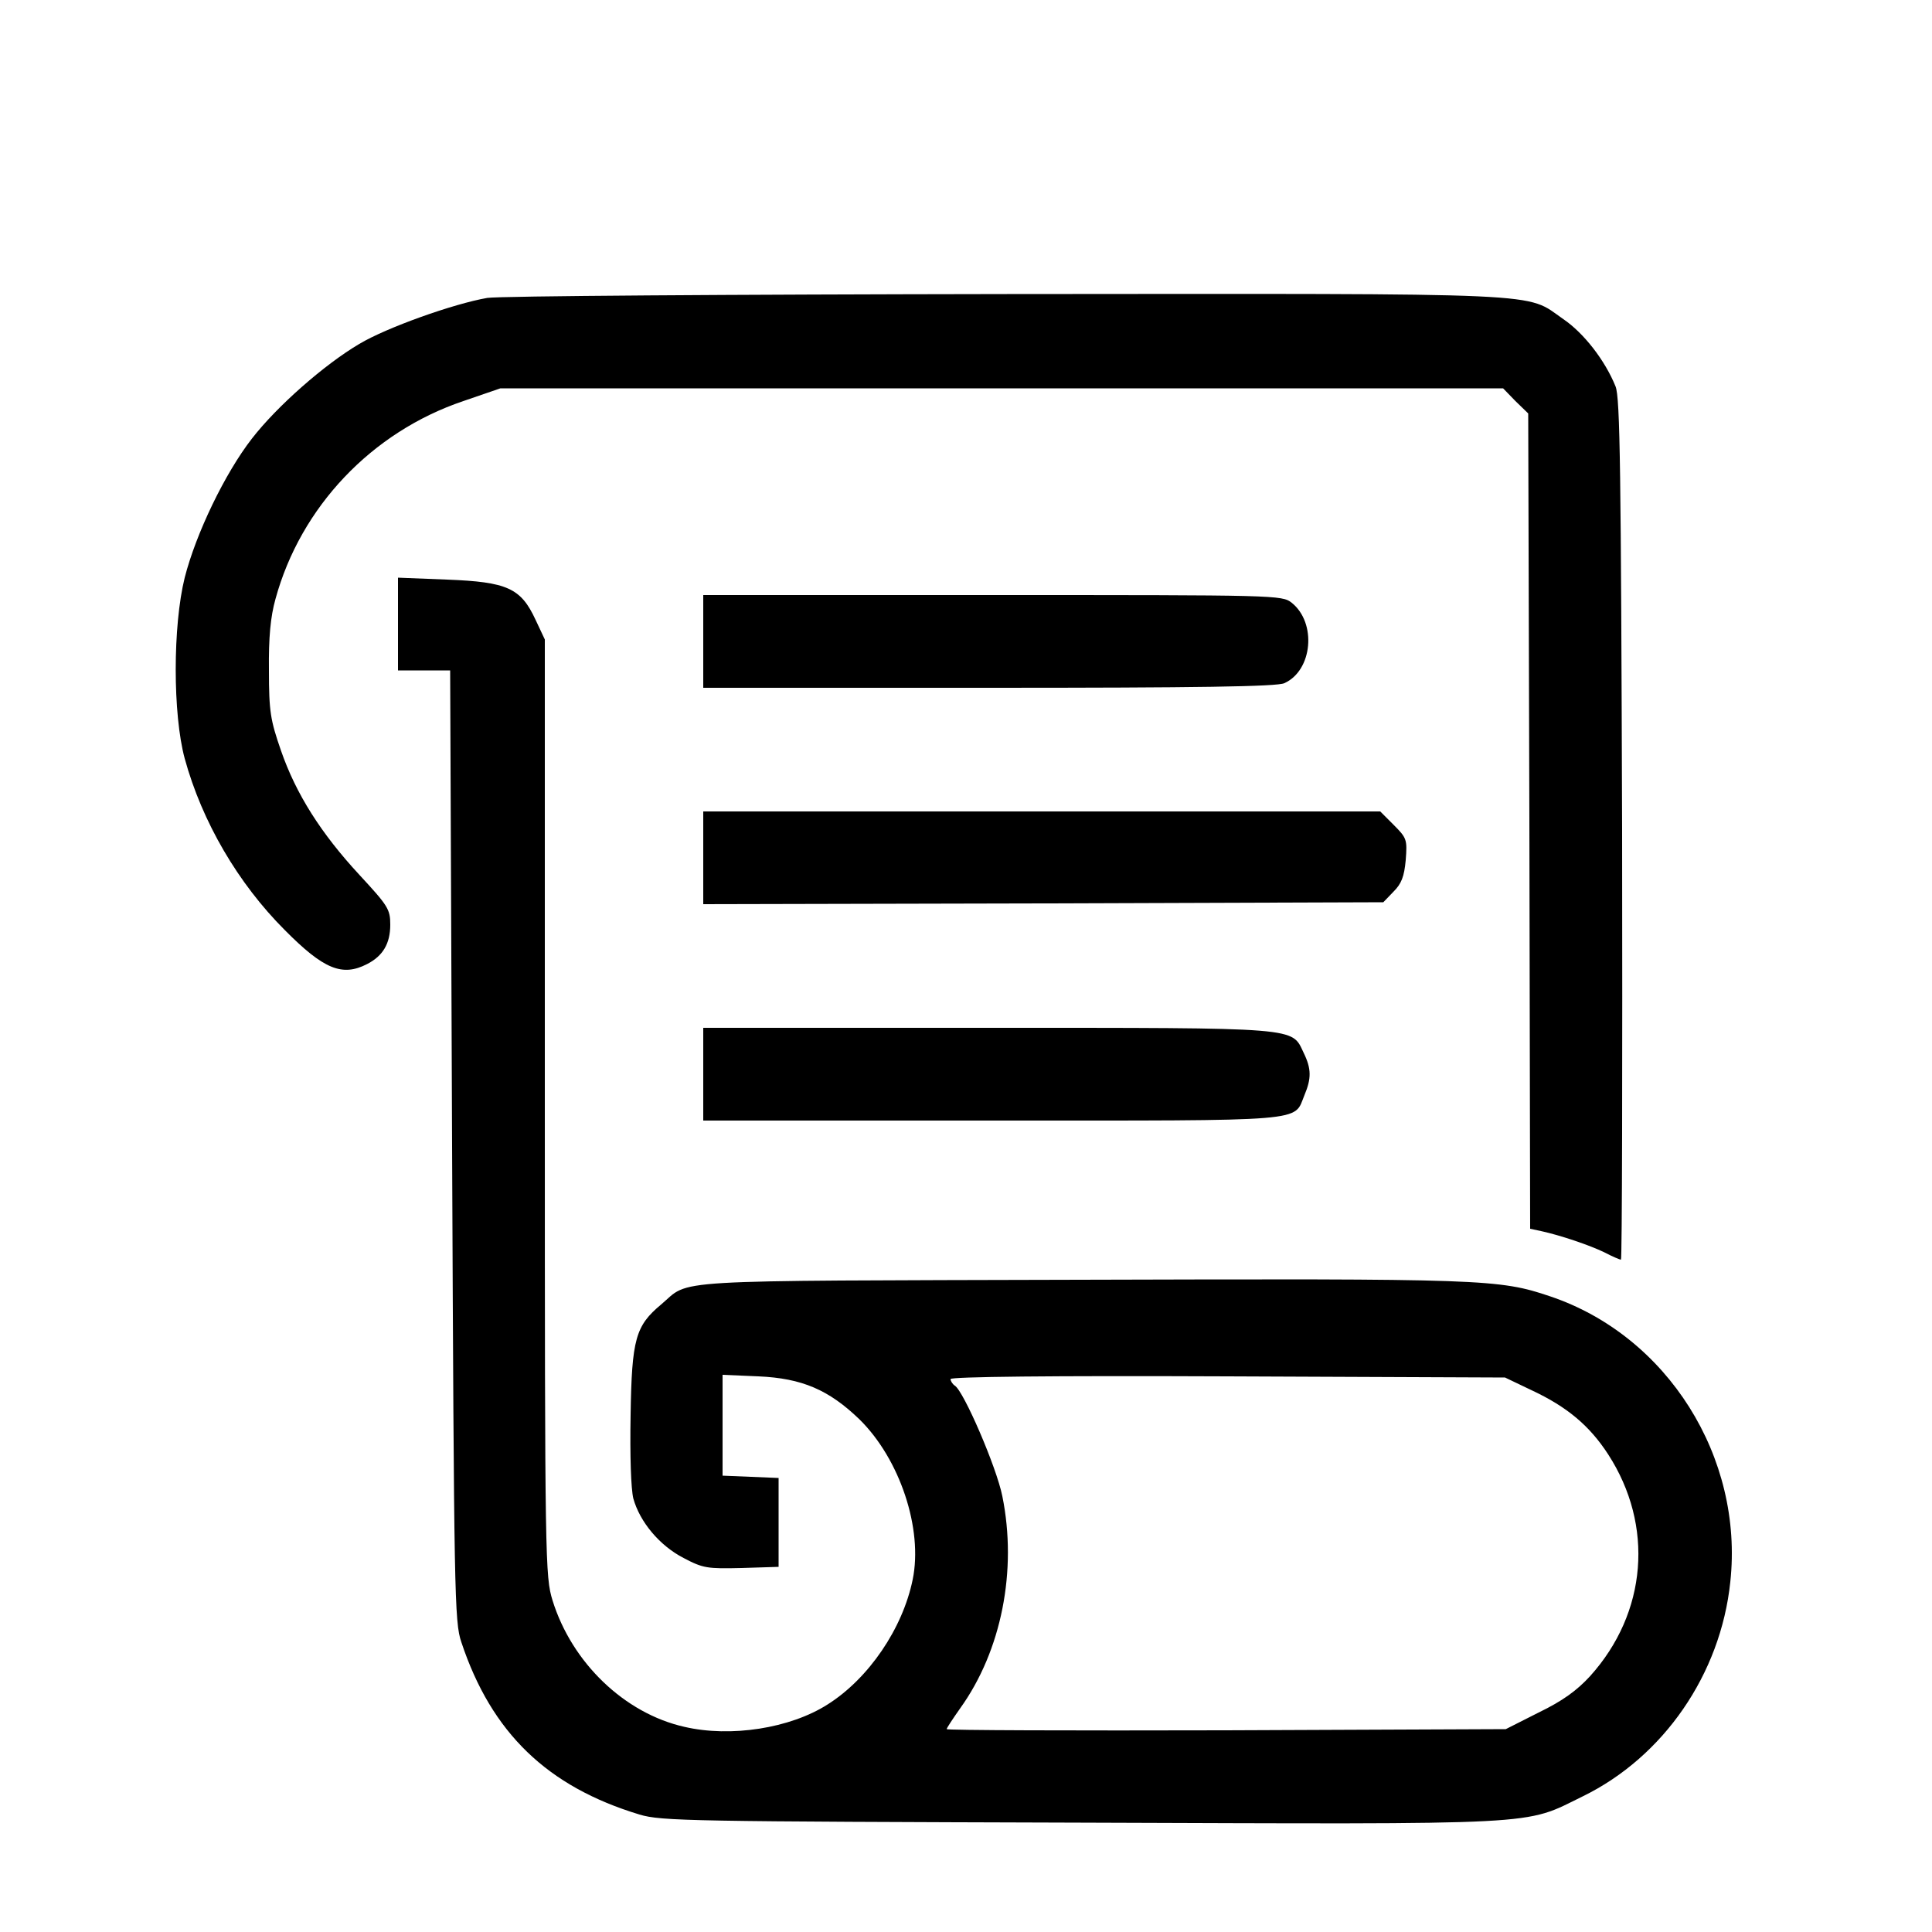 <?xml version="1.0" standalone="no"?>
<!DOCTYPE svg PUBLIC "-//W3C//DTD SVG 20010904//EN"
 "http://www.w3.org/TR/2001/REC-SVG-20010904/DTD/svg10.dtd">
<svg version="1.0" xmlns="http://www.w3.org/2000/svg"
 width="500pt" height="500pt" viewBox="0 0 500 500"
 preserveAspectRatio="xMidYMid meet">

<g transform="translate(0,500) scale(0.1,-0.1)"
fill="#000000" stroke="none">
<path d="M1261 4229 c-87 -15 -261 -77 -331 -119 -90 -53 -213 -161 -278 -245
-70 -90 -145 -246 -174 -360 -31 -125 -31 -353 0 -468 45 -164 138 -323 259
-444 101 -102 149 -121 213 -88 41 21 60 53 60 102 0 40 -6 49 -80 129 -99
107 -164 209 -203 322 -27 78 -31 100 -31 207 -1 85 4 139 17 185 65 238 249
432 486 512 l96 33 1297 0 1298 0 32 -33 33 -32 3 -1055 2 -1055 28 -6 c51
-11 127 -37 164 -55 21 -11 40 -19 43 -19 3 0 4 501 3 1113 -3 926 -5 1118
-17 1147 -27 67 -82 138 -135 174 -101 70 -12 66 -1440 65 -712 -1 -1315 -5
-1345 -10z"/>
<path d="M1030 3385 l0 -120 67 0 68 0 5 -1230 c5 -1162 6 -1233 24 -1285 78
-235 223 -374 461 -446 56 -17 134 -18 1142 -21 1211 -4 1144 -8 1299 68 209
102 357 316 382 555 35 323 -163 637 -466 739 -133 45 -171 46 -1217 43 -1091
-3 -1006 2 -1084 -64 -66 -55 -76 -89 -79 -285 -2 -108 1 -192 7 -217 17 -61
68 -122 130 -154 51 -27 62 -28 150 -26 l96 3 0 115 0 115 -72 3 -73 3 0 131
0 130 93 -4 c113 -5 182 -35 261 -111 105 -103 165 -284 138 -415 -26 -127
-114 -256 -220 -323 -97 -62 -251 -86 -371 -58 -155 35 -291 166 -341 327 -19
62 -20 96 -20 1276 l0 1211 -24 51 c-38 82 -73 98 -229 104 l-127 5 0 -120z
m2934 -1983 c92 -43 150 -92 198 -166 119 -184 101 -410 -47 -574 -34 -37 -71
-64 -133 -94 l-85 -43 -724 -3 c-398 -1 -723 0 -723 3 0 3 16 27 35 54 107
149 148 357 109 549 -15 75 -100 272 -123 286 -6 4 -11 12 -11 17 0 6 257 9
718 7 l717 -3 69 -33z"/>
<path d="M1820 3340 l0 -120 740 0 c537 0 746 3 764 12 73 33 84 156 19 208
-25 20 -39 20 -774 20 l-749 0 0 -120z"/>
<path d="M1820 2780 l0 -120 880 2 880 3 26 27 c21 21 28 39 32 82 4 53 3 57
-31 91 l-35 35 -876 0 -876 0 0 -120z"/>
<path d="M1820 2220 l0 -120 748 0 c829 0 779 -4 808 66 18 43 18 68 -2 109
-32 67 -2 65 -818 65 l-736 0 0 -120z"/>
</g>
</svg>
